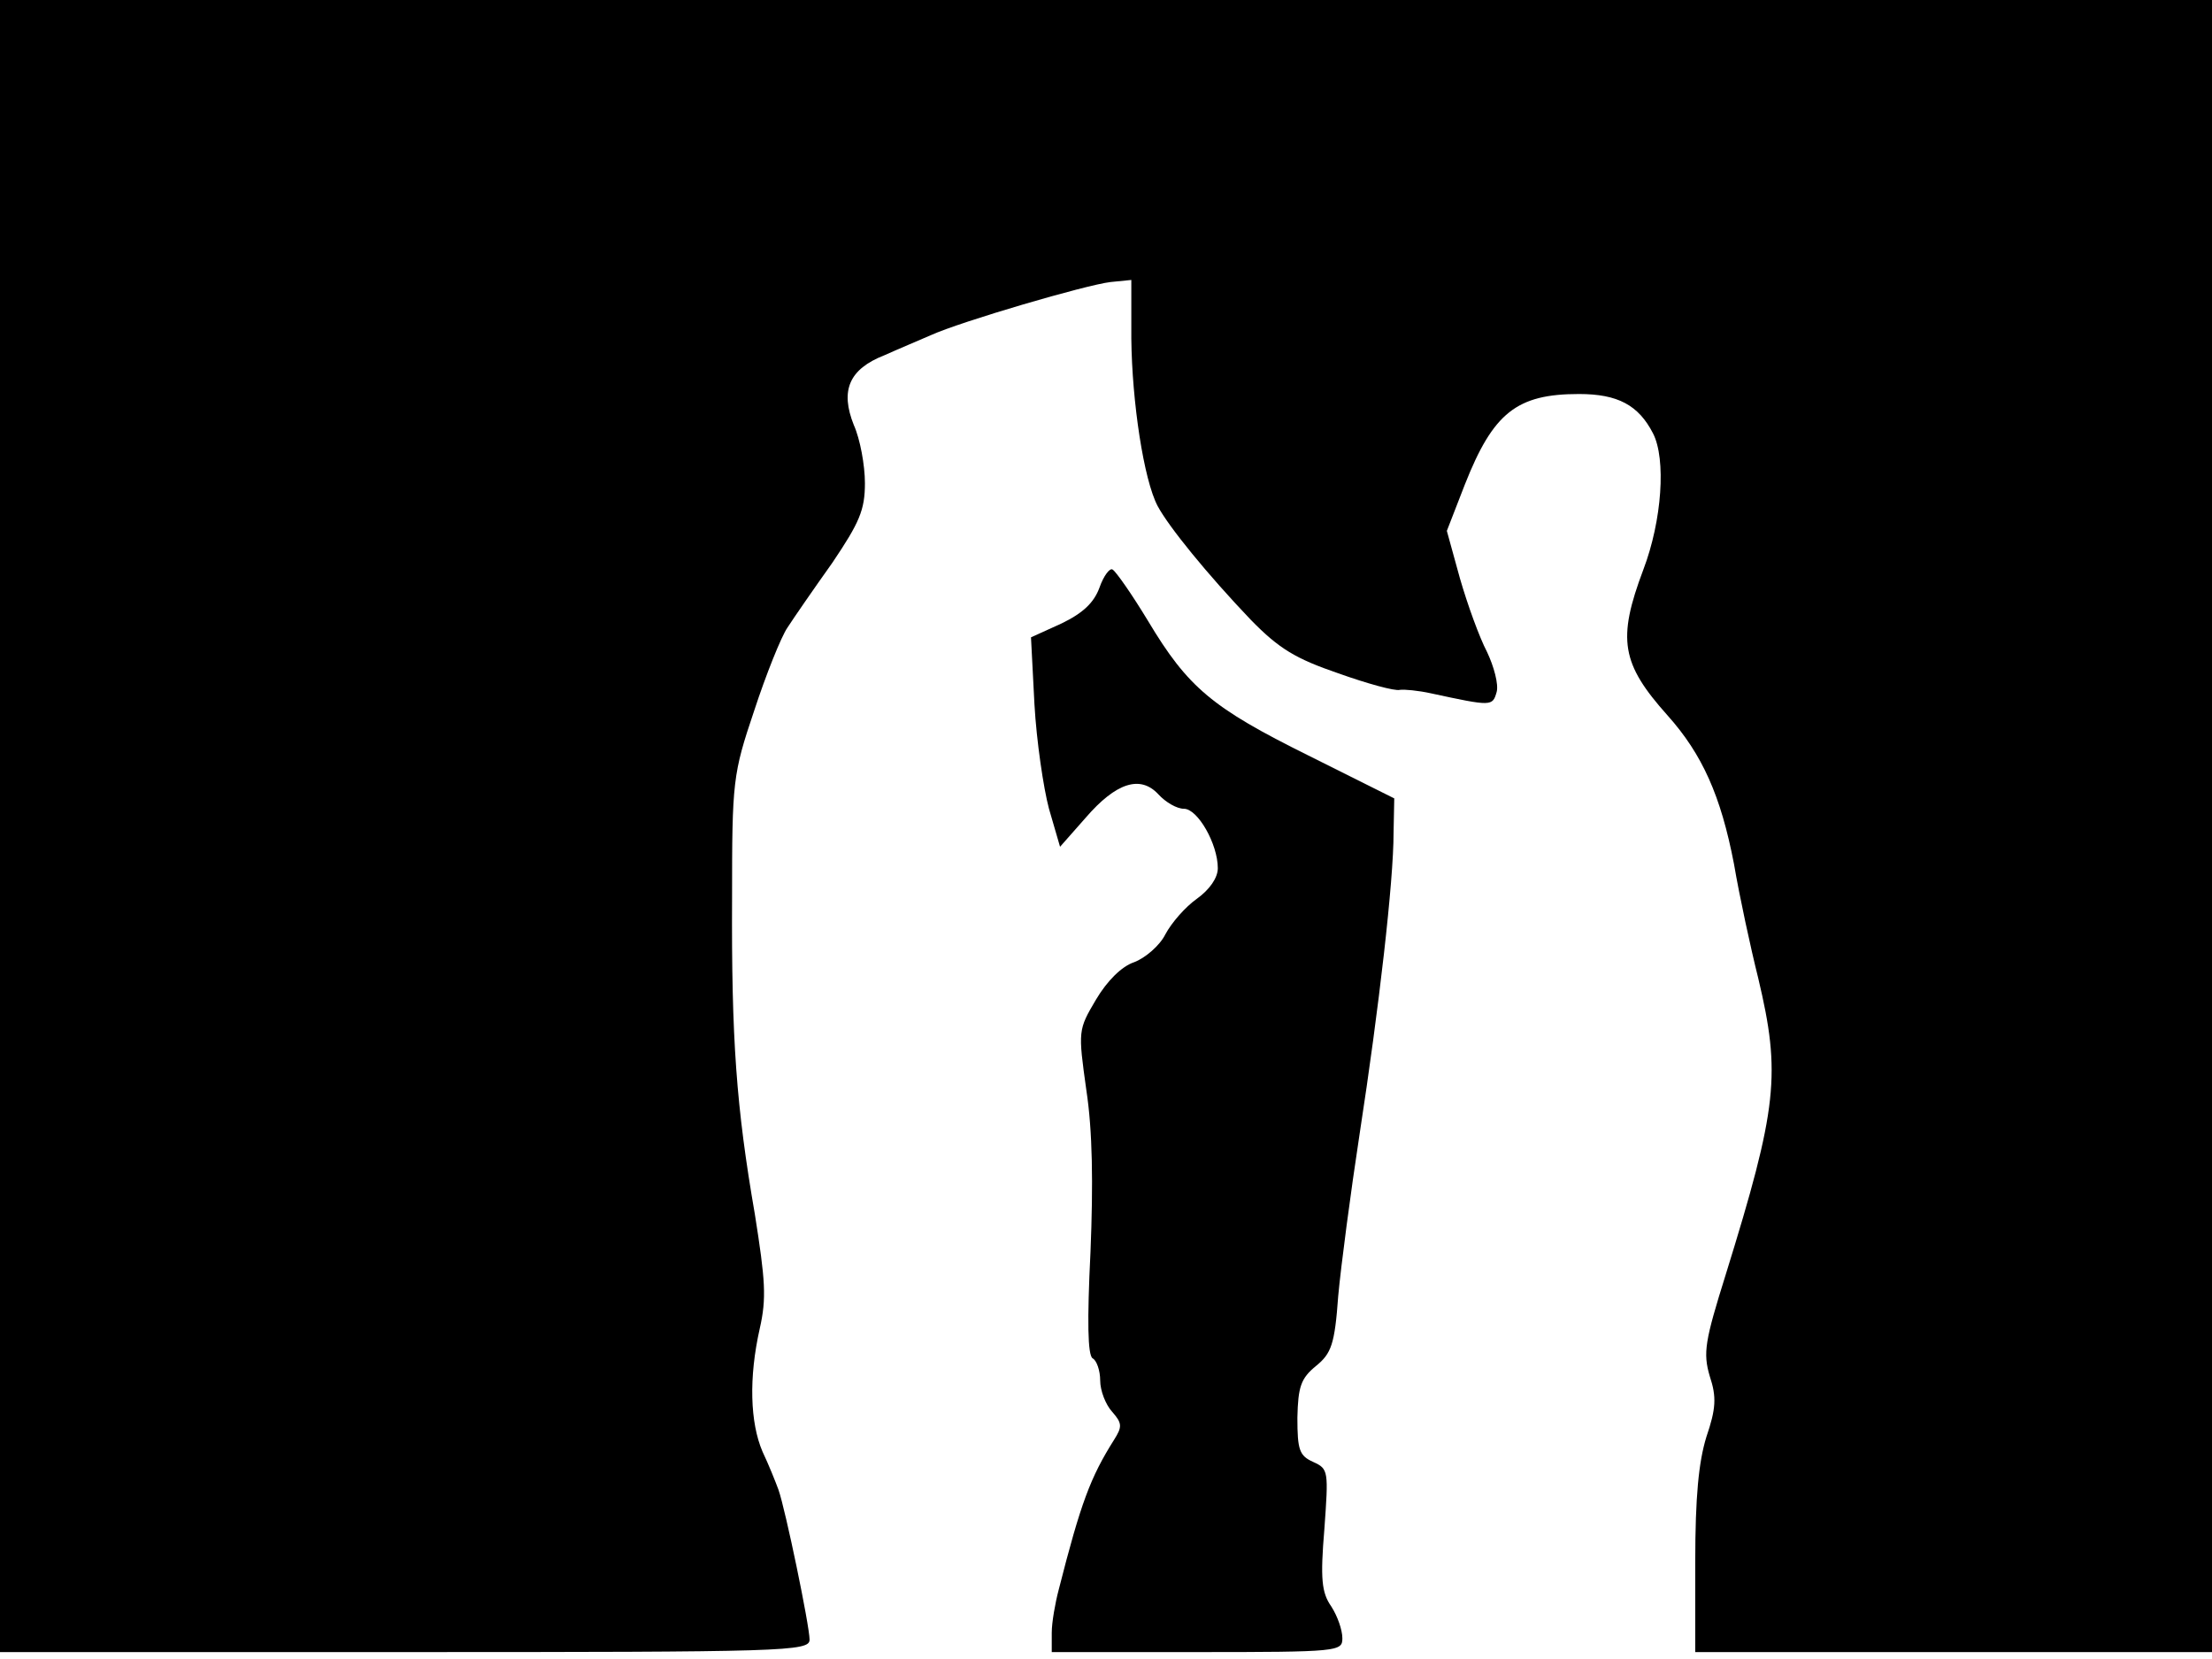 <svg version="1.0" xmlns="http://www.w3.org/2000/svg"
 width="501.333px" style="transform:scale(1.001,1);" height="376px" viewBox="0 0 320 240"
 preserveAspectRatio="xMidYMid meet">
<g transform="translate(0,240) scale(0.1,-0.1)"
fill="#000000" stroke="none">
<path d="M0 1205 l0 -1195 585 0 c551 0 585 1 585 18 0 20 -35 189 -45 217 -4 11 -14
36 -23 55 -18 42 -20 107 -4 178 10 44 8 70 -7 165 -27 156 -34 254 -33 458 0
169 1 179 32 271 17 52 39 107 48 120 9 14 38 56 65 94 39 58 47 76 47 115 0
26 -7 64 -16 84 -20 50 -7 81 44 101 20 9 51 22 67 29 44 20 225 73 260 77
l30 3 0 -85 c1 -92 18 -204 38 -242 16 -30 72 -99 135 -165 41 -42 65 -56 126
-77 42 -15 82 -26 89 -24 6 1 27 -1 45 -5 88 -19 89 -19 95 2 3 11 -4 37 -14
58 -11 21 -28 68 -39 106 l-19 69 26 67 c41 104 75 131 165 131 56 0 86 -16
107 -57 19 -37 13 -126 -14 -197 -38 -101 -32 -136 35 -211 50 -56 77 -116 96
-215 8 -47 24 -121 35 -165 33 -139 28 -187 -47 -429 -30 -96 -33 -113 -23
-147 10 -30 9 -47 -5 -88 -11 -36 -16 -86 -16 -180 l0 -131 375 0 375 0 0
1195 0 1195 -1600 0 -1600 0 0 -1195z"/>
<path d="M1589 1550 c-8 -22 -24 -37 -55 -52 l-44 -20 5 -97 c3 -53 13 -121 21 -151
l16 -55 37 42 c44 51 79 62 105 34 11 -12 27 -21 37 -21 20 0 49 -51 49 -86 0
-14 -12 -31 -30 -44 -17 -12 -37 -35 -46 -52 -8 -16 -29 -34 -45 -40 -18 -6
-39 -27 -55 -54 -26 -44 -26 -45 -14 -131 9 -59 10 -135 6 -234 -5 -101 -4
-149 3 -154 6 -3 11 -18 11 -32 0 -15 8 -35 17 -45 15 -17 15 -22 3 -41 -34
-54 -48 -91 -80 -217 -5 -19 -10 -47 -10 -62 l0 -28 210 0 c205 0 210 1 210
20 0 12 -7 32 -16 46 -14 20 -16 40 -10 112 6 84 6 87 -16 97 -20 9 -23 17
-23 64 1 45 5 57 27 75 22 18 27 31 32 101 4 44 18 150 31 235 28 182 49 365
49 435 l1 50 -124 62 c-139 69 -174 98 -232 195 -23 38 -46 71 -51 74 -4 3
-13 -9 -19 -26z"/>
</g>
</svg>
